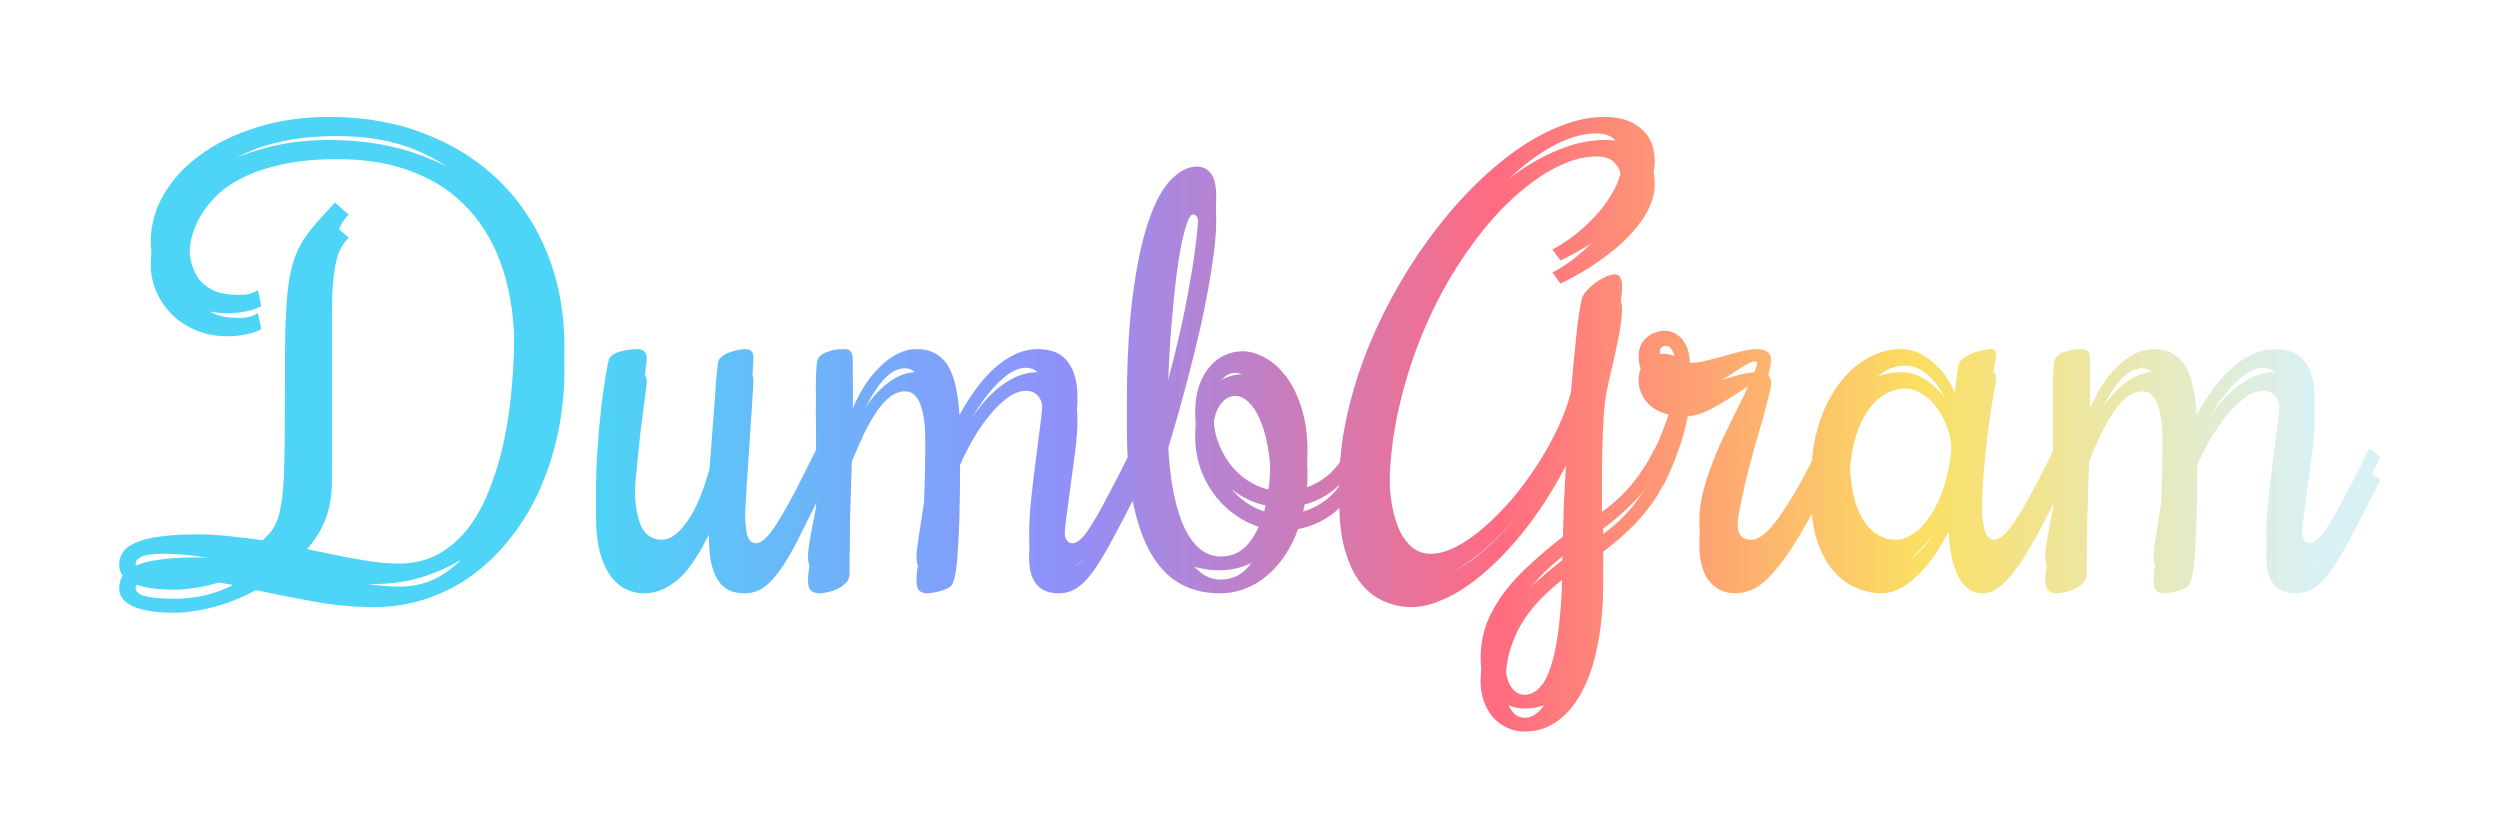 <svg width="434" height="143" viewBox="0 0 434 143" fill="none" xmlns="http://www.w3.org/2000/svg">
<g filter="url(#filter0_f_5_94)">
<path d="M57.156 20.297C63.344 20.297 68.938 21.297 73.938 23.297C78.969 25.266 83.266 28.016 86.828 31.547C90.391 35.078 93.141 39.281 95.078 44.156C97.016 49.031 97.984 54.359 97.984 60.141C97.984 63.859 97.625 67.453 96.906 70.922C96.188 74.391 95.156 77.656 93.812 80.719C92.469 83.781 90.812 86.578 88.844 89.109C86.906 91.641 84.703 93.828 82.234 95.672C79.797 97.484 77.109 98.891 74.172 99.891C71.266 100.891 68.156 101.391 64.844 101.391C61.469 101.391 58.062 101.078 54.625 100.453C51.188 99.828 47.781 99.156 44.406 98.438C43.25 99.094 42.062 99.656 40.844 100.125C39.625 100.625 38.406 101.031 37.188 101.344C35.969 101.688 34.766 101.938 33.578 102.094C32.422 102.281 31.328 102.375 30.297 102.375C27.172 102.375 24.797 102.016 23.172 101.297C21.516 100.578 20.688 99.5 20.688 98.062C20.688 97.219 20.922 96.469 21.391 95.812C21.828 95.156 22.578 94.609 23.641 94.172C24.703 93.703 26.094 93.359 27.812 93.141C29.5 92.891 31.609 92.766 34.141 92.766C36.109 92.766 38.047 92.875 39.953 93.094C41.859 93.281 43.75 93.516 45.625 93.797L46.891 92.484C47.547 91.703 48.047 90.719 48.391 89.531C48.734 88.312 48.984 86.75 49.141 84.844C49.297 82.938 49.391 80.609 49.422 77.859C49.453 75.078 49.469 71.719 49.469 67.781C49.469 63.969 49.484 60.719 49.516 58.031C49.578 55.312 49.703 52.984 49.891 51.047C50.078 49.109 50.359 47.469 50.734 46.125C51.109 44.75 51.609 43.5 52.234 42.375C52.891 41.219 53.703 40.094 54.672 39C55.641 37.875 56.797 36.594 58.141 35.156L60.531 37.266C59.844 37.922 59.297 38.734 58.891 39.703C58.516 40.641 58.234 41.766 58.047 43.078C57.859 44.359 57.734 45.828 57.672 47.484C57.641 49.109 57.625 50.953 57.625 53.016V79.406C57.625 81.438 57.406 83.219 56.969 84.75C56.531 86.25 55.938 87.594 55.188 88.781C54.469 89.969 53.641 91.031 52.703 91.969C51.766 92.906 50.797 93.781 49.797 94.594C51.641 94.969 53.438 95.344 55.188 95.719C56.938 96.094 58.625 96.438 60.25 96.75C61.906 97.062 63.484 97.328 64.984 97.547C66.516 97.734 67.969 97.828 69.344 97.828C71.906 97.828 74.188 97.266 76.188 96.141C78.188 95.016 79.922 93.484 81.391 91.547C82.859 89.578 84.094 87.281 85.094 84.656C86.125 82 86.953 79.156 87.578 76.125C88.203 73.094 88.641 69.922 88.891 66.609C89.172 63.297 89.312 60.016 89.312 56.766C89.312 51.609 88.656 46.984 87.344 42.891C86.031 38.797 84.078 35.328 81.484 32.484C78.922 29.609 75.719 27.422 71.875 25.922C68.062 24.391 63.641 23.625 58.609 23.625C54.984 23.625 51.828 23.922 49.141 24.516C46.453 25.078 44.141 25.844 42.203 26.812C40.297 27.75 38.734 28.828 37.516 30.047C36.297 31.266 35.328 32.531 34.609 33.844C33.922 35.125 33.438 36.406 33.156 37.688C32.906 38.969 32.781 40.141 32.781 41.203C32.781 42.453 32.875 43.688 33.062 44.906C33.281 46.094 33.688 47.156 34.281 48.094C34.906 49.031 35.781 49.781 36.906 50.344C38.031 50.906 39.531 51.188 41.406 51.188C42.031 51.188 42.547 51.156 42.953 51.094C43.359 51 43.703 50.891 43.984 50.766C44.297 50.641 44.562 50.5 44.781 50.344L45.344 53.109C44.875 53.453 44.078 53.75 42.953 54C41.859 54.25 40.672 54.375 39.391 54.375C37.516 54.375 35.766 54.047 34.141 53.391C32.547 52.734 31.156 51.844 29.969 50.719C28.781 49.562 27.859 48.234 27.203 46.734C26.516 45.234 26.172 43.641 26.172 41.953C26.172 39.047 26.938 36.297 28.469 33.703C30 31.078 32.141 28.781 34.891 26.812C37.641 24.812 40.906 23.234 44.688 22.078C48.5 20.891 52.656 20.297 57.156 20.297ZM28.375 96.141C27.875 96.141 27.344 96.156 26.781 96.188C26.219 96.219 25.703 96.297 25.234 96.422C24.734 96.547 24.328 96.734 24.016 96.984C23.703 97.234 23.547 97.594 23.547 98.062C23.547 98.688 24.062 99.156 25.094 99.469C26.125 99.781 27.859 99.938 30.297 99.938C32.172 99.938 33.953 99.734 35.641 99.328C37.359 98.922 38.969 98.328 40.469 97.547C38.406 97.172 36.359 96.844 34.328 96.562C32.297 96.281 30.312 96.141 28.375 96.141ZM123.062 88.828C122.906 89.078 122.672 89.516 122.359 90.141C122.078 90.734 121.703 91.406 121.234 92.156C120.797 92.906 120.266 93.688 119.641 94.5C119.047 95.312 118.359 96.047 117.578 96.703C116.797 97.359 115.922 97.906 114.953 98.344C114.016 98.781 112.969 99 111.812 99C110.906 99 109.969 98.812 109 98.438C108.031 98.062 107.125 97.375 106.281 96.375C105.469 95.375 104.797 94.016 104.266 92.297C103.734 90.547 103.469 88.297 103.469 85.547C103.469 82.922 103.562 80.297 103.75 77.672C103.938 75.016 104.156 72.594 104.406 70.406C104.688 68.219 104.953 66.391 105.203 64.922C105.453 63.453 105.641 62.562 105.766 62.25C105.891 61.969 106.141 61.719 106.516 61.5C106.891 61.281 107.312 61.109 107.781 60.984C108.281 60.859 108.781 60.766 109.281 60.703C109.812 60.641 110.266 60.609 110.641 60.609C111.141 60.609 111.531 60.734 111.812 60.984C112.125 61.234 112.281 61.656 112.281 62.25C112.281 62.531 112.219 63.094 112.094 63.938C112 64.75 111.875 65.75 111.719 66.938C111.562 68.125 111.391 69.438 111.203 70.875C111.047 72.312 110.891 73.781 110.734 75.281C110.578 76.75 110.438 78.219 110.312 79.688C110.219 81.125 110.172 82.438 110.172 83.625C110.172 87.031 110.531 89.562 111.25 91.219C112 92.875 113.219 93.703 114.906 93.703C116.344 93.703 117.797 92.656 119.266 90.562C120.766 88.469 122.062 85.422 123.156 81.422C123.312 79.734 123.453 77.938 123.578 76.031C123.734 74.094 123.875 72.266 124 70.547C124.125 68.797 124.234 67.234 124.328 65.859C124.453 64.484 124.562 63.5 124.656 62.906C124.75 62.469 125 62.109 125.406 61.828C125.812 61.516 126.266 61.281 126.766 61.125C127.297 60.938 127.797 60.812 128.266 60.75C128.766 60.656 129.141 60.609 129.391 60.609C129.922 60.609 130.281 60.734 130.469 60.984C130.688 61.203 130.797 61.562 130.797 62.062C130.797 62.5 130.75 63.344 130.656 64.594C130.594 65.812 130.5 67.25 130.375 68.906C130.281 70.531 130.172 72.281 130.047 74.156C129.922 76.031 129.797 77.844 129.672 79.594C129.578 81.312 129.484 82.875 129.391 84.281C129.328 85.688 129.297 86.75 129.297 87.469C129.297 89.594 129.406 91.266 129.625 92.484C129.875 93.703 130.406 94.312 131.219 94.312C131.812 94.312 132.453 93.938 133.141 93.188C133.859 92.406 134.625 91.328 135.438 89.953C136.281 88.578 137.188 86.953 138.156 85.078C139.125 83.172 140.172 81.094 141.297 78.844L141.766 77.859L143.688 79.312L143.219 80.297C141.719 83.266 140.391 85.922 139.234 88.266C138.109 90.578 137.031 92.531 136 94.125C134.969 95.719 133.922 96.938 132.859 97.781C131.797 98.594 130.609 99 129.297 99C128.078 99 127.062 98.766 126.25 98.297C125.469 97.828 124.844 97.156 124.375 96.281C123.906 95.406 123.562 94.344 123.344 93.094C123.156 91.844 123.062 90.422 123.062 88.828ZM157.094 63.938C156.188 63.938 155.312 64.266 154.469 64.922C153.656 65.547 152.875 66.422 152.125 67.547C151.375 68.641 150.641 69.938 149.922 71.438C149.234 72.906 148.547 74.484 147.859 76.172V76.734C147.766 79.484 147.672 82.406 147.578 85.5C147.516 88.594 147.484 91.969 147.484 95.625C147.484 96.25 147.266 96.781 146.828 97.219C146.422 97.625 145.938 97.969 145.375 98.25C144.812 98.5 144.234 98.688 143.641 98.812C143.047 98.938 142.562 99 142.188 99C141.719 99 141.281 98.859 140.875 98.578C140.469 98.297 140.266 97.672 140.266 96.703C140.266 96.234 140.312 95.656 140.406 94.969C140.5 94.25 140.625 93.484 140.781 92.672C140.906 91.859 141.062 91.031 141.25 90.188C141.406 89.312 141.562 88.5 141.719 87.75C141.719 85.094 141.719 82.703 141.719 80.578C141.688 78.453 141.672 76.562 141.672 74.906C141.672 73.25 141.672 71.797 141.672 70.547C141.641 69.297 141.625 68.219 141.625 67.312C141.625 65.812 141.656 64.719 141.719 64.031C141.75 63.312 141.812 62.812 141.906 62.531C142.062 62.094 142.344 61.75 142.75 61.5C143.188 61.25 143.641 61.062 144.109 60.938C144.578 60.781 145.047 60.688 145.516 60.656C145.984 60.625 146.344 60.609 146.594 60.609C147.188 60.609 147.578 60.781 147.766 61.125C147.953 61.469 148.047 62 148.047 62.719C148.047 64.344 148.047 65.812 148.047 67.125C148.047 68.438 148.016 69.75 147.953 71.062C148.547 69.656 149.234 68.328 150.016 67.078C150.828 65.797 151.719 64.688 152.688 63.75C153.656 62.781 154.672 62.016 155.734 61.453C156.828 60.891 157.953 60.609 159.109 60.609C160.516 60.609 161.672 60.906 162.578 61.5C163.516 62.062 164.25 62.859 164.781 63.891C165.344 64.922 165.75 66.141 166 67.547C166.281 68.922 166.469 70.422 166.562 72.047C167.438 70.453 168.375 68.969 169.375 67.594C170.406 66.188 171.484 64.969 172.609 63.938C173.766 62.906 174.969 62.094 176.219 61.5C177.5 60.906 178.828 60.609 180.203 60.609C182.578 60.609 184.312 61.359 185.406 62.859C186.5 64.328 187.047 66.328 187.047 68.859C187.047 70.453 186.922 72.234 186.672 74.203C186.422 76.172 186.156 78.172 185.875 80.203C185.594 82.203 185.328 84.172 185.078 86.109C184.828 88.047 184.703 89.812 184.703 91.406C184.703 93.344 185.188 94.312 186.156 94.312C186.656 94.312 187.203 94.016 187.797 93.422C188.391 92.797 189.062 91.859 189.812 90.609C190.594 89.328 191.484 87.719 192.484 85.781C193.516 83.844 194.703 81.531 196.047 78.844L196.516 77.859L198.438 79.312L197.969 80.297C196.125 83.984 194.547 87.031 193.234 89.438C191.953 91.844 190.797 93.766 189.766 95.203C188.734 96.609 187.75 97.594 186.812 98.156C185.906 98.719 184.891 99 183.766 99C183.109 99 182.469 98.906 181.844 98.719C181.219 98.531 180.672 98.203 180.203 97.734C179.734 97.266 179.359 96.641 179.078 95.859C178.797 95.047 178.656 94.016 178.656 92.766C178.656 90.891 178.781 88.781 179.031 86.438C179.281 84.094 179.562 81.75 179.875 79.406C180.188 77.062 180.469 74.859 180.719 72.797C180.969 70.703 181.094 69 181.094 67.688C181.094 66.531 180.844 65.609 180.344 64.922C179.844 64.203 179.094 63.844 178.094 63.844C177.094 63.844 176.047 64.234 174.953 65.016C173.891 65.797 172.844 66.812 171.812 68.062C170.812 69.281 169.859 70.656 168.953 72.188C168.078 73.719 167.312 75.234 166.656 76.734C166.656 80.016 166.625 82.891 166.562 85.359C166.5 87.797 166.406 89.859 166.281 91.547C166.188 93.234 166.047 94.578 165.859 95.578C165.672 96.547 165.469 97.203 165.25 97.547C165.094 97.766 164.828 97.969 164.453 98.156C164.078 98.344 163.656 98.5 163.188 98.625C162.75 98.75 162.312 98.844 161.875 98.906C161.469 98.969 161.156 99 160.938 99C160.438 99 160 98.859 159.625 98.578C159.281 98.266 159.109 97.672 159.109 96.797C159.109 96.391 159.141 95.844 159.203 95.156C159.297 94.469 159.406 93.703 159.531 92.859C159.656 92.016 159.797 91.109 159.953 90.141C160.109 89.172 160.266 88.188 160.422 87.188C160.453 86.25 160.484 85.203 160.516 84.047C160.547 82.891 160.578 81.75 160.609 80.625C160.641 79.469 160.656 78.375 160.656 77.344C160.688 76.281 160.703 75.375 160.703 74.625C160.703 73.031 160.656 71.578 160.562 70.266C160.469 68.953 160.281 67.828 160 66.891C159.75 65.953 159.391 65.234 158.922 64.734C158.453 64.203 157.844 63.938 157.094 63.938ZM202.703 74.062C202.734 77.656 202.969 80.859 203.406 83.672C203.844 86.453 204.453 88.812 205.234 90.75C206.016 92.656 206.969 94.109 208.094 95.109C209.219 96.109 210.5 96.609 211.938 96.609C213.906 96.609 215.531 95.828 216.812 94.266C218.125 92.672 219.094 90.5 219.719 87.75C218.094 87.406 216.547 86.766 215.078 85.828C213.609 84.891 212.312 83.734 211.188 82.359C210.062 80.953 209.156 79.344 208.469 77.531C207.812 75.719 207.484 73.75 207.484 71.625C207.484 69.875 207.703 68.344 208.141 67.031C208.609 65.688 209.219 64.578 209.969 63.703C210.719 62.797 211.578 62.125 212.547 61.688C213.547 61.219 214.594 60.984 215.688 60.984C216.969 60.984 218.281 61.359 219.625 62.109C220.969 62.828 222.188 63.922 223.281 65.391C224.375 66.828 225.266 68.641 225.953 70.828C226.641 73.016 226.984 75.562 226.984 78.469C226.984 79.562 226.922 80.641 226.797 81.703C226.672 82.766 226.484 83.797 226.234 84.797C227.734 84.359 229.094 83.656 230.312 82.688C231.562 81.719 232.594 80.438 233.406 78.844L233.922 77.859L235.844 79.312L235.328 80.297C234.266 82.422 232.844 84.125 231.062 85.406C229.312 86.656 227.406 87.469 225.344 87.844C224.781 89.438 224.047 90.922 223.141 92.297C222.266 93.641 221.25 94.812 220.094 95.812C218.969 96.812 217.688 97.594 216.25 98.156C214.844 98.719 213.312 99 211.656 99C209.312 99 207.156 98.5 205.188 97.5C203.25 96.5 201.562 94.875 200.125 92.625C198.719 90.375 197.609 87.422 196.797 83.766C196.016 80.078 195.625 75.562 195.625 70.219C195.625 62.781 195.969 56.453 196.656 51.234C197.344 45.984 198.25 41.719 199.375 38.438C200.5 35.125 201.797 32.719 203.266 31.219C204.734 29.688 206.25 28.922 207.812 28.922C208.781 28.922 209.578 29.312 210.203 30.094C210.828 30.844 211.141 32.219 211.141 34.219C211.141 35.781 211.016 37.562 210.766 39.562C210.516 41.562 210.188 43.703 209.781 45.984C209.375 48.266 208.891 50.641 208.328 53.109C207.766 55.547 207.172 57.984 206.547 60.422C205.922 62.828 205.281 65.203 204.625 67.547C203.969 69.859 203.328 72.031 202.703 74.062ZM210.578 71.25C210.578 73.094 210.828 74.797 211.328 76.359C211.859 77.891 212.562 79.25 213.438 80.438C214.312 81.594 215.328 82.562 216.484 83.344C217.641 84.125 218.875 84.672 220.188 84.984C220.344 84.109 220.438 83.203 220.469 82.266C220.531 81.297 220.562 80.312 220.562 79.312C220.562 77.094 220.391 75.094 220.047 73.312C219.703 71.5 219.25 69.969 218.688 68.719C218.125 67.438 217.469 66.453 216.719 65.766C215.969 65.078 215.203 64.734 214.422 64.734C213.359 64.734 212.453 65.312 211.703 66.469C210.953 67.594 210.578 69.188 210.578 71.25ZM208.094 35.344C208.094 34.688 208.016 34.172 207.859 33.797C207.703 33.422 207.453 33.234 207.109 33.234C206.766 33.234 206.422 33.719 206.078 34.688C205.734 35.656 205.391 36.969 205.047 38.625C204.734 40.281 204.438 42.203 204.156 44.391C203.906 46.578 203.672 48.906 203.453 51.375C203.234 53.812 203.062 56.312 202.938 58.875C202.812 61.438 202.734 63.906 202.703 66.281C203.453 63.531 204.156 60.719 204.812 57.844C205.469 54.938 206.031 52.125 206.5 49.406C207 46.688 207.391 44.125 207.672 41.719C207.953 39.281 208.094 37.156 208.094 35.344ZM288.672 80.297C288.016 81.578 287.25 82.797 286.375 83.953C285.531 85.078 284.641 86.125 283.703 87.094C282.766 88.031 281.828 88.906 280.891 89.719C279.953 90.5 279.094 91.188 278.312 91.781V97.172C278.312 101.266 277.984 104.906 277.328 108.094C276.703 111.281 275.781 113.984 274.562 116.203C273.375 118.422 271.938 120.109 270.25 121.266C268.594 122.422 266.734 123 264.672 123C263.547 123 262.516 122.766 261.578 122.297C260.641 121.859 259.828 121.25 259.141 120.469C258.484 119.688 257.969 118.766 257.594 117.703C257.219 116.672 257.031 115.562 257.031 114.375C257.031 112.094 257.406 109.984 258.156 108.047C258.938 106.141 259.984 104.328 261.297 102.609C262.609 100.922 264.125 99.312 265.844 97.781C267.562 96.219 269.391 94.672 271.328 93.141C271.359 91.422 271.406 89.719 271.469 88.031C271.562 86.344 271.641 84.75 271.703 83.25C271.797 81.75 271.875 80.391 271.938 79.172C272.031 77.953 272.109 76.953 272.172 76.172C271.109 78.328 269.906 80.453 268.562 82.547C267.25 84.609 265.844 86.578 264.344 88.453C262.844 90.328 261.266 92.062 259.609 93.656C257.984 95.219 256.344 96.578 254.688 97.734C253.031 98.891 251.375 99.781 249.719 100.406C248.094 101.062 246.531 101.391 245.031 101.391C243.344 101.391 241.734 101.047 240.203 100.359C238.703 99.703 237.375 98.656 236.219 97.219C235.094 95.781 234.203 93.938 233.547 91.688C232.859 89.438 232.516 86.75 232.516 83.625C232.516 80.125 232.906 76.531 233.688 72.844C234.469 69.156 235.547 65.5 236.922 61.875C238.297 58.25 239.938 54.703 241.844 51.234C243.75 47.766 245.828 44.5 248.078 41.438C250.328 38.344 252.719 35.516 255.25 32.953C257.781 30.359 260.359 28.125 262.984 26.25C265.609 24.375 268.234 22.922 270.859 21.891C273.516 20.828 276.094 20.297 278.594 20.297C281.219 20.297 283.312 20.969 284.875 22.312C286.469 23.625 287.266 25.5 287.266 27.938C287.266 29.25 286.984 30.531 286.422 31.781C285.891 33 285.156 34.188 284.219 35.344C283.312 36.469 282.281 37.547 281.125 38.578C279.969 39.578 278.781 40.5 277.562 41.344C276.375 42.188 275.188 42.938 274 43.594C272.844 44.25 271.812 44.797 270.906 45.234L269.5 43.312C270.688 42.719 271.984 41.875 273.391 40.781C274.797 39.688 276.109 38.453 277.328 37.078C278.547 35.703 279.562 34.219 280.375 32.625C281.188 31.031 281.594 29.438 281.594 27.844C281.594 26.5 281.234 25.391 280.516 24.516C279.828 23.609 278.719 23.156 277.188 23.156C274.812 23.156 272.266 23.891 269.547 25.359C266.859 26.828 264.172 28.875 261.484 31.5C258.828 34.125 256.281 37.266 253.844 40.922C251.406 44.547 249.25 48.531 247.375 52.875C245.5 57.219 244 61.828 242.875 66.703C241.75 71.578 241.188 76.578 241.188 81.703C241.188 83.953 241.344 85.969 241.656 87.75C242 89.531 242.469 91.047 243.062 92.297C243.688 93.516 244.438 94.469 245.312 95.156C246.219 95.812 247.234 96.141 248.359 96.141C249.734 96.141 251.234 95.719 252.859 94.875C254.484 94.031 256.109 92.891 257.734 91.453C259.391 90.016 261.016 88.359 262.609 86.484C264.203 84.578 265.672 82.578 267.016 80.484C268.359 78.391 269.531 76.266 270.531 74.109C271.531 71.953 272.266 69.906 272.734 67.969C272.922 65.688 273.109 63.609 273.297 61.734C273.484 59.828 273.656 58.156 273.812 56.719C274 55.281 274.172 54.125 274.328 53.25C274.484 52.344 274.625 51.75 274.75 51.469C275 51 275.359 50.531 275.828 50.062C276.297 49.594 276.797 49.188 277.328 48.844C277.891 48.469 278.438 48.172 278.969 47.953C279.5 47.734 279.953 47.625 280.328 47.625C280.828 47.625 281.156 47.828 281.312 48.234C281.5 48.641 281.594 49.078 281.594 49.547C281.594 50.922 281.359 52.75 280.891 55.031C280.422 57.312 279.828 59.969 279.109 63C278.797 64.312 278.562 66.047 278.406 68.203C278.281 70.328 278.188 72.609 278.125 75.047C278.094 77.453 278.078 79.891 278.078 82.359C278.078 84.797 278.062 86.984 278.031 88.922C280.344 87.234 282.188 85.5 283.562 83.719C284.969 81.906 286.031 80.281 286.75 78.844L287.266 77.859L289.188 79.312L288.672 80.297ZM271.234 96.609C269.766 97.766 268.422 98.984 267.203 100.266C265.984 101.547 264.938 102.922 264.062 104.391C263.219 105.859 262.547 107.453 262.047 109.172C261.578 110.922 261.344 112.812 261.344 114.844C261.344 116.781 261.656 118.219 262.281 119.156C262.906 120.125 263.703 120.609 264.672 120.609C265.641 120.609 266.516 120.188 267.297 119.344C268.109 118.531 268.797 117.172 269.359 115.266C269.953 113.391 270.406 110.922 270.719 107.859C271.062 104.797 271.234 101.047 271.234 96.609ZM286.844 78.844L287.312 77.859C287.781 76.922 288.203 75.953 288.578 74.953C288.984 73.953 289.328 73.016 289.609 72.141C289.891 71.234 290.109 70.438 290.266 69.75C290.422 69.031 290.531 68.484 290.594 68.109C289.781 68.016 289 67.812 288.25 67.5C287.5 67.188 286.844 66.766 286.281 66.234C285.719 65.703 285.281 65.078 284.969 64.359C284.625 63.641 284.453 62.828 284.453 61.922C284.453 61.203 284.578 60.562 284.828 60C285.078 59.438 285.422 58.969 285.859 58.594C286.266 58.219 286.734 57.938 287.266 57.75C287.766 57.531 288.297 57.422 288.859 57.422C289.609 57.422 290.266 57.578 290.828 57.891C291.391 58.203 291.859 58.625 292.234 59.156C292.609 59.656 292.891 60.25 293.078 60.938C293.266 61.594 293.359 62.281 293.359 63C294.234 63 295.172 62.875 296.172 62.625C297.203 62.375 298.234 62.109 299.266 61.828C300.297 61.516 301.312 61.234 302.312 60.984C303.312 60.734 304.234 60.609 305.078 60.609C305.797 60.609 306.375 60.766 306.812 61.078C307.25 61.359 307.469 61.844 307.469 62.531C307.469 63.031 307.312 63.859 307 65.016C306.719 66.172 306.359 67.516 305.922 69.047C305.484 70.578 305 72.25 304.469 74.062C303.969 75.844 303.5 77.656 303.062 79.5C302.625 81.312 302.25 83.078 301.938 84.797C301.656 86.516 301.516 88.047 301.516 89.391C301.516 91.078 301.703 92.219 302.078 92.812C302.453 93.406 303.125 93.703 304.094 93.703C304.5 93.703 305 93.531 305.594 93.188C306.219 92.812 306.969 92.109 307.844 91.078C308.719 90.016 309.75 88.516 310.938 86.578C312.156 84.609 313.562 82.031 315.156 78.844L315.625 77.859L317.547 79.312L317.078 80.297C315.203 84.047 313.531 87.125 312.062 89.531C310.594 91.938 309.234 93.844 307.984 95.25C306.766 96.656 305.609 97.641 304.516 98.203C303.422 98.734 302.328 99 301.234 99C299.391 99 297.891 98.297 296.734 96.891C295.578 95.484 295 93.312 295 90.375C295 88.781 295.219 87.125 295.656 85.406C296.094 83.688 296.641 81.984 297.297 80.297C297.953 78.578 298.688 76.891 299.5 75.234C300.312 73.578 301.078 72.016 301.797 70.547C302.547 69.047 303.219 67.656 303.812 66.375C304.406 65.094 304.828 63.969 305.078 63L304.797 62.719C304.297 62.719 303.625 62.984 302.781 63.516C301.938 64.047 300.984 64.656 299.922 65.344C298.891 66 297.781 66.625 296.594 67.219C295.406 67.812 294.203 68.172 292.984 68.297C292.922 68.734 292.781 69.375 292.562 70.219C292.375 71.062 292.109 72 291.766 73.031C291.422 74.062 291.031 75.125 290.594 76.219C290.156 77.312 289.703 78.344 289.234 79.312L288.766 80.297L286.844 78.844ZM289.141 60.047C288.859 60.047 288.625 60.141 288.438 60.328C288.25 60.516 288.156 60.734 288.156 60.984C288.156 61.359 288.25 61.688 288.438 61.969C288.625 62.219 288.859 62.438 289.141 62.625C289.422 62.781 289.703 62.906 289.984 63C290.297 63.062 290.562 63.094 290.781 63.094C290.781 62.219 290.641 61.5 290.359 60.938C290.078 60.344 289.672 60.047 289.141 60.047ZM344.031 87.375C344.031 89.156 344.188 90.656 344.5 91.875C344.812 93.094 345.359 93.703 346.141 93.703C346.609 93.703 347.109 93.484 347.641 93.047C348.203 92.578 348.844 91.828 349.562 90.797C350.281 89.766 351.094 88.438 352 86.812C352.938 85.156 354 83.141 355.188 80.766L356.594 77.859L358.516 79.312L357.109 82.219C355.797 84.844 354.562 87.203 353.406 89.297C352.281 91.359 351.203 93.109 350.172 94.547C349.141 95.984 348.125 97.094 347.125 97.875C346.156 98.625 345.188 99 344.219 99C343.188 99 342.312 98.719 341.594 98.156C340.906 97.594 340.328 96.828 339.859 95.859C339.391 94.859 339.031 93.719 338.781 92.438C338.531 91.125 338.359 89.734 338.266 88.266C337.516 89.766 336.688 91.172 335.781 92.484C334.875 93.766 333.922 94.891 332.922 95.859C331.953 96.828 330.938 97.594 329.875 98.156C328.812 98.719 327.75 99 326.688 99C325.125 99 323.609 98.672 322.141 98.016C320.672 97.359 319.359 96.359 318.203 95.016C317.078 93.672 316.172 91.984 315.484 89.953C314.797 87.891 314.453 85.469 314.453 82.688C314.453 79.438 314.875 76.469 315.719 73.781C316.562 71.062 317.703 68.734 319.141 66.797C320.578 64.828 322.234 63.312 324.109 62.25C325.984 61.156 327.953 60.609 330.016 60.609C331.266 60.609 332.422 60.891 333.484 61.453C334.547 62.016 335.469 62.703 336.25 63.516C337.062 64.297 337.734 65.141 338.266 66.047C338.797 66.922 339.156 67.672 339.344 68.297L339.906 63.75C339.969 63.156 340.25 62.656 340.75 62.25C341.281 61.844 341.859 61.531 342.484 61.312C343.109 61.062 343.719 60.891 344.312 60.797C344.906 60.672 345.328 60.609 345.578 60.609C345.953 60.609 346.203 60.672 346.328 60.797C346.453 60.922 346.516 61.172 346.516 61.547C346.516 62.016 346.375 62.969 346.094 64.406C345.844 65.812 345.562 67.625 345.25 69.844C344.969 72.031 344.688 74.609 344.406 77.578C344.156 80.547 344.031 83.812 344.031 87.375ZM338.875 75C338.875 73.562 338.656 72.156 338.219 70.781C337.781 69.375 337.188 68.141 336.438 67.078C335.688 65.984 334.812 65.109 333.812 64.453C332.844 63.797 331.812 63.469 330.719 63.469C329.375 63.469 328.109 63.859 326.922 64.641C325.766 65.391 324.75 66.469 323.875 67.875C323.031 69.25 322.359 70.922 321.859 72.891C321.359 74.828 321.109 76.969 321.109 79.312C321.109 84 321.844 87.578 323.312 90.047C324.781 92.484 326.734 93.703 329.172 93.703C330.234 93.703 331.328 93.281 332.453 92.438C333.609 91.562 334.656 90.328 335.594 88.734C336.562 87.109 337.344 85.141 337.938 82.828C338.562 80.516 338.875 77.906 338.875 75ZM371.875 63.938C370.969 63.938 370.094 64.266 369.25 64.922C368.438 65.547 367.656 66.422 366.906 67.547C366.156 68.641 365.422 69.938 364.703 71.438C364.016 72.906 363.328 74.484 362.641 76.172V76.734C362.547 79.484 362.453 82.406 362.359 85.5C362.297 88.594 362.266 91.969 362.266 95.625C362.266 96.25 362.047 96.781 361.609 97.219C361.203 97.625 360.719 97.969 360.156 98.25C359.594 98.5 359.016 98.688 358.422 98.812C357.828 98.938 357.344 99 356.969 99C356.5 99 356.062 98.859 355.656 98.578C355.25 98.297 355.047 97.672 355.047 96.703C355.047 96.234 355.094 95.656 355.188 94.969C355.281 94.25 355.406 93.484 355.562 92.672C355.688 91.859 355.844 91.031 356.031 90.188C356.188 89.312 356.344 88.5 356.5 87.75C356.5 85.094 356.5 82.703 356.5 80.578C356.469 78.453 356.453 76.562 356.453 74.906C356.453 73.25 356.453 71.797 356.453 70.547C356.422 69.297 356.406 68.219 356.406 67.312C356.406 65.812 356.438 64.719 356.5 64.031C356.531 63.312 356.594 62.812 356.688 62.531C356.844 62.094 357.125 61.75 357.531 61.5C357.969 61.25 358.422 61.062 358.891 60.938C359.359 60.781 359.828 60.688 360.297 60.656C360.766 60.625 361.125 60.609 361.375 60.609C361.969 60.609 362.359 60.781 362.547 61.125C362.734 61.469 362.828 62 362.828 62.719C362.828 64.344 362.828 65.812 362.828 67.125C362.828 68.438 362.797 69.75 362.734 71.062C363.328 69.656 364.016 68.328 364.797 67.078C365.609 65.797 366.5 64.688 367.469 63.75C368.438 62.781 369.453 62.016 370.516 61.453C371.609 60.891 372.734 60.609 373.891 60.609C375.297 60.609 376.453 60.906 377.359 61.5C378.297 62.062 379.031 62.859 379.562 63.891C380.125 64.922 380.531 66.141 380.781 67.547C381.062 68.922 381.25 70.422 381.344 72.047C382.219 70.453 383.156 68.969 384.156 67.594C385.188 66.188 386.266 64.969 387.391 63.938C388.547 62.906 389.75 62.094 391 61.5C392.281 60.906 393.609 60.609 394.984 60.609C397.359 60.609 399.094 61.359 400.188 62.859C401.281 64.328 401.828 66.328 401.828 68.859C401.828 70.453 401.703 72.234 401.453 74.203C401.203 76.172 400.938 78.172 400.656 80.203C400.375 82.203 400.109 84.172 399.859 86.109C399.609 88.047 399.484 89.812 399.484 91.406C399.484 93.344 399.969 94.312 400.938 94.312C401.438 94.312 401.984 94.016 402.578 93.422C403.172 92.797 403.844 91.859 404.594 90.609C405.375 89.328 406.266 87.719 407.266 85.781C408.297 83.844 409.484 81.531 410.828 78.844L411.297 77.859L413.219 79.312L412.75 80.297C410.906 83.984 409.328 87.031 408.016 89.438C406.734 91.844 405.578 93.766 404.547 95.203C403.516 96.609 402.531 97.594 401.594 98.156C400.688 98.719 399.672 99 398.547 99C397.891 99 397.25 98.906 396.625 98.719C396 98.531 395.453 98.203 394.984 97.734C394.516 97.266 394.141 96.641 393.859 95.859C393.578 95.047 393.438 94.016 393.438 92.766C393.438 90.891 393.562 88.781 393.812 86.438C394.062 84.094 394.344 81.75 394.656 79.406C394.969 77.062 395.25 74.859 395.5 72.797C395.75 70.703 395.875 69 395.875 67.688C395.875 66.531 395.625 65.609 395.125 64.922C394.625 64.203 393.875 63.844 392.875 63.844C391.875 63.844 390.828 64.234 389.734 65.016C388.672 65.797 387.625 66.812 386.594 68.062C385.594 69.281 384.641 70.656 383.734 72.188C382.859 73.719 382.094 75.234 381.438 76.734C381.438 80.016 381.406 82.891 381.344 85.359C381.281 87.797 381.188 89.859 381.062 91.547C380.969 93.234 380.828 94.578 380.641 95.578C380.453 96.547 380.25 97.203 380.031 97.547C379.875 97.766 379.609 97.969 379.234 98.156C378.859 98.344 378.438 98.5 377.969 98.625C377.531 98.75 377.094 98.844 376.656 98.906C376.25 98.969 375.938 99 375.719 99C375.219 99 374.781 98.859 374.406 98.578C374.062 98.266 373.891 97.672 373.891 96.797C373.891 96.391 373.922 95.844 373.984 95.156C374.078 94.469 374.188 93.703 374.312 92.859C374.438 92.016 374.578 91.109 374.734 90.141C374.891 89.172 375.047 88.188 375.203 87.188C375.234 86.25 375.266 85.203 375.297 84.047C375.328 82.891 375.359 81.75 375.391 80.625C375.422 79.469 375.438 78.375 375.438 77.344C375.469 76.281 375.484 75.375 375.484 74.625C375.484 73.031 375.438 71.578 375.344 70.266C375.25 68.953 375.062 67.828 374.781 66.891C374.531 65.953 374.172 65.234 373.703 64.734C373.234 64.203 372.625 63.938 371.875 63.938Z" fill="url(#paint0_linear_5_94)"/>
</g>
<g filter="url(#filter1_d_5_94)">
<path d="M57.156 20.297C63.344 20.297 68.938 21.297 73.938 23.297C78.969 25.266 83.266 28.016 86.828 31.547C90.391 35.078 93.141 39.281 95.078 44.156C97.016 49.031 97.984 54.359 97.984 60.141C97.984 63.859 97.625 67.453 96.906 70.922C96.188 74.391 95.156 77.656 93.812 80.719C92.469 83.781 90.812 86.578 88.844 89.109C86.906 91.641 84.703 93.828 82.234 95.672C79.797 97.484 77.109 98.891 74.172 99.891C71.266 100.891 68.156 101.391 64.844 101.391C61.469 101.391 58.062 101.078 54.625 100.453C51.188 99.828 47.781 99.156 44.406 98.438C43.25 99.094 42.062 99.656 40.844 100.125C39.625 100.625 38.406 101.031 37.188 101.344C35.969 101.688 34.766 101.938 33.578 102.094C32.422 102.281 31.328 102.375 30.297 102.375C27.172 102.375 24.797 102.016 23.172 101.297C21.516 100.578 20.688 99.5 20.688 98.062C20.688 97.219 20.922 96.469 21.391 95.812C21.828 95.156 22.578 94.609 23.641 94.172C24.703 93.703 26.094 93.359 27.812 93.141C29.5 92.891 31.609 92.766 34.141 92.766C36.109 92.766 38.047 92.875 39.953 93.094C41.859 93.281 43.75 93.516 45.625 93.797L46.891 92.484C47.547 91.703 48.047 90.719 48.391 89.531C48.734 88.312 48.984 86.75 49.141 84.844C49.297 82.938 49.391 80.609 49.422 77.859C49.453 75.078 49.469 71.719 49.469 67.781C49.469 63.969 49.484 60.719 49.516 58.031C49.578 55.312 49.703 52.984 49.891 51.047C50.078 49.109 50.359 47.469 50.734 46.125C51.109 44.75 51.609 43.5 52.234 42.375C52.891 41.219 53.703 40.094 54.672 39C55.641 37.875 56.797 36.594 58.141 35.156L60.531 37.266C59.844 37.922 59.297 38.734 58.891 39.703C58.516 40.641 58.234 41.766 58.047 43.078C57.859 44.359 57.734 45.828 57.672 47.484C57.641 49.109 57.625 50.953 57.625 53.016V79.406C57.625 81.438 57.406 83.219 56.969 84.75C56.531 86.25 55.938 87.594 55.188 88.781C54.469 89.969 53.641 91.031 52.703 91.969C51.766 92.906 50.797 93.781 49.797 94.594C51.641 94.969 53.438 95.344 55.188 95.719C56.938 96.094 58.625 96.438 60.25 96.75C61.906 97.062 63.484 97.328 64.984 97.547C66.516 97.734 67.969 97.828 69.344 97.828C71.906 97.828 74.188 97.266 76.188 96.141C78.188 95.016 79.922 93.484 81.391 91.547C82.859 89.578 84.094 87.281 85.094 84.656C86.125 82 86.953 79.156 87.578 76.125C88.203 73.094 88.641 69.922 88.891 66.609C89.172 63.297 89.312 60.016 89.312 56.766C89.312 51.609 88.656 46.984 87.344 42.891C86.031 38.797 84.078 35.328 81.484 32.484C78.922 29.609 75.719 27.422 71.875 25.922C68.062 24.391 63.641 23.625 58.609 23.625C54.984 23.625 51.828 23.922 49.141 24.516C46.453 25.078 44.141 25.844 42.203 26.812C40.297 27.75 38.734 28.828 37.516 30.047C36.297 31.266 35.328 32.531 34.609 33.844C33.922 35.125 33.438 36.406 33.156 37.688C32.906 38.969 32.781 40.141 32.781 41.203C32.781 42.453 32.875 43.688 33.062 44.906C33.281 46.094 33.688 47.156 34.281 48.094C34.906 49.031 35.781 49.781 36.906 50.344C38.031 50.906 39.531 51.188 41.406 51.188C42.031 51.188 42.547 51.156 42.953 51.094C43.359 51 43.703 50.891 43.984 50.766C44.297 50.641 44.562 50.5 44.781 50.344L45.344 53.109C44.875 53.453 44.078 53.75 42.953 54C41.859 54.25 40.672 54.375 39.391 54.375C37.516 54.375 35.766 54.047 34.141 53.391C32.547 52.734 31.156 51.844 29.969 50.719C28.781 49.562 27.859 48.234 27.203 46.734C26.516 45.234 26.172 43.641 26.172 41.953C26.172 39.047 26.938 36.297 28.469 33.703C30 31.078 32.141 28.781 34.891 26.812C37.641 24.812 40.906 23.234 44.688 22.078C48.5 20.891 52.656 20.297 57.156 20.297ZM28.375 96.141C27.875 96.141 27.344 96.156 26.781 96.188C26.219 96.219 25.703 96.297 25.234 96.422C24.734 96.547 24.328 96.734 24.016 96.984C23.703 97.234 23.547 97.594 23.547 98.062C23.547 98.688 24.062 99.156 25.094 99.469C26.125 99.781 27.859 99.938 30.297 99.938C32.172 99.938 33.953 99.734 35.641 99.328C37.359 98.922 38.969 98.328 40.469 97.547C38.406 97.172 36.359 96.844 34.328 96.562C32.297 96.281 30.312 96.141 28.375 96.141ZM123.062 88.828C122.906 89.078 122.672 89.516 122.359 90.141C122.078 90.734 121.703 91.406 121.234 92.156C120.797 92.906 120.266 93.688 119.641 94.5C119.047 95.312 118.359 96.047 117.578 96.703C116.797 97.359 115.922 97.906 114.953 98.344C114.016 98.781 112.969 99 111.812 99C110.906 99 109.969 98.812 109 98.438C108.031 98.062 107.125 97.375 106.281 96.375C105.469 95.375 104.797 94.016 104.266 92.297C103.734 90.547 103.469 88.297 103.469 85.547C103.469 82.922 103.562 80.297 103.75 77.672C103.938 75.016 104.156 72.594 104.406 70.406C104.688 68.219 104.953 66.391 105.203 64.922C105.453 63.453 105.641 62.562 105.766 62.25C105.891 61.969 106.141 61.719 106.516 61.5C106.891 61.281 107.312 61.109 107.781 60.984C108.281 60.859 108.781 60.766 109.281 60.703C109.812 60.641 110.266 60.609 110.641 60.609C111.141 60.609 111.531 60.734 111.812 60.984C112.125 61.234 112.281 61.656 112.281 62.25C112.281 62.531 112.219 63.094 112.094 63.938C112 64.75 111.875 65.75 111.719 66.938C111.562 68.125 111.391 69.438 111.203 70.875C111.047 72.312 110.891 73.781 110.734 75.281C110.578 76.75 110.438 78.219 110.312 79.688C110.219 81.125 110.172 82.438 110.172 83.625C110.172 87.031 110.531 89.562 111.25 91.219C112 92.875 113.219 93.703 114.906 93.703C116.344 93.703 117.797 92.656 119.266 90.562C120.766 88.469 122.062 85.422 123.156 81.422C123.312 79.734 123.453 77.938 123.578 76.031C123.734 74.094 123.875 72.266 124 70.547C124.125 68.797 124.234 67.234 124.328 65.859C124.453 64.484 124.562 63.5 124.656 62.906C124.75 62.469 125 62.109 125.406 61.828C125.812 61.516 126.266 61.281 126.766 61.125C127.297 60.938 127.797 60.812 128.266 60.75C128.766 60.656 129.141 60.609 129.391 60.609C129.922 60.609 130.281 60.734 130.469 60.984C130.688 61.203 130.797 61.562 130.797 62.062C130.797 62.5 130.75 63.344 130.656 64.594C130.594 65.812 130.5 67.25 130.375 68.906C130.281 70.531 130.172 72.281 130.047 74.156C129.922 76.031 129.797 77.844 129.672 79.594C129.578 81.312 129.484 82.875 129.391 84.281C129.328 85.688 129.297 86.75 129.297 87.469C129.297 89.594 129.406 91.266 129.625 92.484C129.875 93.703 130.406 94.312 131.219 94.312C131.812 94.312 132.453 93.938 133.141 93.188C133.859 92.406 134.625 91.328 135.438 89.953C136.281 88.578 137.188 86.953 138.156 85.078C139.125 83.172 140.172 81.094 141.297 78.844L141.766 77.859L143.688 79.312L143.219 80.297C141.719 83.266 140.391 85.922 139.234 88.266C138.109 90.578 137.031 92.531 136 94.125C134.969 95.719 133.922 96.938 132.859 97.781C131.797 98.594 130.609 99 129.297 99C128.078 99 127.062 98.766 126.25 98.297C125.469 97.828 124.844 97.156 124.375 96.281C123.906 95.406 123.562 94.344 123.344 93.094C123.156 91.844 123.062 90.422 123.062 88.828ZM157.094 63.938C156.188 63.938 155.312 64.266 154.469 64.922C153.656 65.547 152.875 66.422 152.125 67.547C151.375 68.641 150.641 69.938 149.922 71.438C149.234 72.906 148.547 74.484 147.859 76.172V76.734C147.766 79.484 147.672 82.406 147.578 85.5C147.516 88.594 147.484 91.969 147.484 95.625C147.484 96.25 147.266 96.781 146.828 97.219C146.422 97.625 145.938 97.969 145.375 98.25C144.812 98.5 144.234 98.688 143.641 98.812C143.047 98.938 142.562 99 142.188 99C141.719 99 141.281 98.859 140.875 98.578C140.469 98.297 140.266 97.672 140.266 96.703C140.266 96.234 140.312 95.656 140.406 94.969C140.5 94.25 140.625 93.484 140.781 92.672C140.906 91.859 141.062 91.031 141.25 90.188C141.406 89.312 141.562 88.5 141.719 87.75C141.719 85.094 141.719 82.703 141.719 80.578C141.688 78.453 141.672 76.562 141.672 74.906C141.672 73.25 141.672 71.797 141.672 70.547C141.641 69.297 141.625 68.219 141.625 67.312C141.625 65.812 141.656 64.719 141.719 64.031C141.75 63.312 141.812 62.812 141.906 62.531C142.062 62.094 142.344 61.75 142.75 61.5C143.188 61.25 143.641 61.062 144.109 60.938C144.578 60.781 145.047 60.688 145.516 60.656C145.984 60.625 146.344 60.609 146.594 60.609C147.188 60.609 147.578 60.781 147.766 61.125C147.953 61.469 148.047 62 148.047 62.719C148.047 64.344 148.047 65.812 148.047 67.125C148.047 68.438 148.016 69.75 147.953 71.062C148.547 69.656 149.234 68.328 150.016 67.078C150.828 65.797 151.719 64.688 152.688 63.75C153.656 62.781 154.672 62.016 155.734 61.453C156.828 60.891 157.953 60.609 159.109 60.609C160.516 60.609 161.672 60.906 162.578 61.5C163.516 62.062 164.25 62.859 164.781 63.891C165.344 64.922 165.75 66.141 166 67.547C166.281 68.922 166.469 70.422 166.562 72.047C167.438 70.453 168.375 68.969 169.375 67.594C170.406 66.188 171.484 64.969 172.609 63.938C173.766 62.906 174.969 62.094 176.219 61.5C177.5 60.906 178.828 60.609 180.203 60.609C182.578 60.609 184.312 61.359 185.406 62.859C186.5 64.328 187.047 66.328 187.047 68.859C187.047 70.453 186.922 72.234 186.672 74.203C186.422 76.172 186.156 78.172 185.875 80.203C185.594 82.203 185.328 84.172 185.078 86.109C184.828 88.047 184.703 89.812 184.703 91.406C184.703 93.344 185.188 94.312 186.156 94.312C186.656 94.312 187.203 94.016 187.797 93.422C188.391 92.797 189.062 91.859 189.812 90.609C190.594 89.328 191.484 87.719 192.484 85.781C193.516 83.844 194.703 81.531 196.047 78.844L196.516 77.859L198.438 79.312L197.969 80.297C196.125 83.984 194.547 87.031 193.234 89.438C191.953 91.844 190.797 93.766 189.766 95.203C188.734 96.609 187.75 97.594 186.812 98.156C185.906 98.719 184.891 99 183.766 99C183.109 99 182.469 98.906 181.844 98.719C181.219 98.531 180.672 98.203 180.203 97.734C179.734 97.266 179.359 96.641 179.078 95.859C178.797 95.047 178.656 94.016 178.656 92.766C178.656 90.891 178.781 88.781 179.031 86.438C179.281 84.094 179.562 81.75 179.875 79.406C180.188 77.062 180.469 74.859 180.719 72.797C180.969 70.703 181.094 69 181.094 67.688C181.094 66.531 180.844 65.609 180.344 64.922C179.844 64.203 179.094 63.844 178.094 63.844C177.094 63.844 176.047 64.234 174.953 65.016C173.891 65.797 172.844 66.812 171.812 68.062C170.812 69.281 169.859 70.656 168.953 72.188C168.078 73.719 167.312 75.234 166.656 76.734C166.656 80.016 166.625 82.891 166.562 85.359C166.5 87.797 166.406 89.859 166.281 91.547C166.188 93.234 166.047 94.578 165.859 95.578C165.672 96.547 165.469 97.203 165.25 97.547C165.094 97.766 164.828 97.969 164.453 98.156C164.078 98.344 163.656 98.5 163.188 98.625C162.75 98.75 162.312 98.844 161.875 98.906C161.469 98.969 161.156 99 160.938 99C160.438 99 160 98.859 159.625 98.578C159.281 98.266 159.109 97.672 159.109 96.797C159.109 96.391 159.141 95.844 159.203 95.156C159.297 94.469 159.406 93.703 159.531 92.859C159.656 92.016 159.797 91.109 159.953 90.141C160.109 89.172 160.266 88.188 160.422 87.188C160.453 86.25 160.484 85.203 160.516 84.047C160.547 82.891 160.578 81.75 160.609 80.625C160.641 79.469 160.656 78.375 160.656 77.344C160.688 76.281 160.703 75.375 160.703 74.625C160.703 73.031 160.656 71.578 160.562 70.266C160.469 68.953 160.281 67.828 160 66.891C159.75 65.953 159.391 65.234 158.922 64.734C158.453 64.203 157.844 63.938 157.094 63.938ZM202.703 74.062C202.734 77.656 202.969 80.859 203.406 83.672C203.844 86.453 204.453 88.812 205.234 90.75C206.016 92.656 206.969 94.109 208.094 95.109C209.219 96.109 210.5 96.609 211.938 96.609C213.906 96.609 215.531 95.828 216.812 94.266C218.125 92.672 219.094 90.5 219.719 87.75C218.094 87.406 216.547 86.766 215.078 85.828C213.609 84.891 212.312 83.734 211.188 82.359C210.062 80.953 209.156 79.344 208.469 77.531C207.812 75.719 207.484 73.75 207.484 71.625C207.484 69.875 207.703 68.344 208.141 67.031C208.609 65.688 209.219 64.578 209.969 63.703C210.719 62.797 211.578 62.125 212.547 61.688C213.547 61.219 214.594 60.984 215.688 60.984C216.969 60.984 218.281 61.359 219.625 62.109C220.969 62.828 222.188 63.922 223.281 65.391C224.375 66.828 225.266 68.641 225.953 70.828C226.641 73.016 226.984 75.562 226.984 78.469C226.984 79.562 226.922 80.641 226.797 81.703C226.672 82.766 226.484 83.797 226.234 84.797C227.734 84.359 229.094 83.656 230.312 82.688C231.562 81.719 232.594 80.438 233.406 78.844L233.922 77.859L235.844 79.312L235.328 80.297C234.266 82.422 232.844 84.125 231.062 85.406C229.312 86.656 227.406 87.469 225.344 87.844C224.781 89.438 224.047 90.922 223.141 92.297C222.266 93.641 221.25 94.812 220.094 95.812C218.969 96.812 217.688 97.594 216.25 98.156C214.844 98.719 213.312 99 211.656 99C209.312 99 207.156 98.5 205.188 97.5C203.25 96.5 201.562 94.875 200.125 92.625C198.719 90.375 197.609 87.422 196.797 83.766C196.016 80.078 195.625 75.562 195.625 70.219C195.625 62.781 195.969 56.453 196.656 51.234C197.344 45.984 198.25 41.719 199.375 38.438C200.5 35.125 201.797 32.719 203.266 31.219C204.734 29.688 206.25 28.922 207.812 28.922C208.781 28.922 209.578 29.312 210.203 30.094C210.828 30.844 211.141 32.219 211.141 34.219C211.141 35.781 211.016 37.562 210.766 39.562C210.516 41.562 210.188 43.703 209.781 45.984C209.375 48.266 208.891 50.641 208.328 53.109C207.766 55.547 207.172 57.984 206.547 60.422C205.922 62.828 205.281 65.203 204.625 67.547C203.969 69.859 203.328 72.031 202.703 74.062ZM210.578 71.25C210.578 73.094 210.828 74.797 211.328 76.359C211.859 77.891 212.562 79.25 213.438 80.438C214.312 81.594 215.328 82.562 216.484 83.344C217.641 84.125 218.875 84.672 220.188 84.984C220.344 84.109 220.438 83.203 220.469 82.266C220.531 81.297 220.562 80.312 220.562 79.312C220.562 77.094 220.391 75.094 220.047 73.312C219.703 71.5 219.25 69.969 218.688 68.719C218.125 67.438 217.469 66.453 216.719 65.766C215.969 65.078 215.203 64.734 214.422 64.734C213.359 64.734 212.453 65.312 211.703 66.469C210.953 67.594 210.578 69.188 210.578 71.25ZM208.094 35.344C208.094 34.688 208.016 34.172 207.859 33.797C207.703 33.422 207.453 33.234 207.109 33.234C206.766 33.234 206.422 33.719 206.078 34.688C205.734 35.656 205.391 36.969 205.047 38.625C204.734 40.281 204.438 42.203 204.156 44.391C203.906 46.578 203.672 48.906 203.453 51.375C203.234 53.812 203.062 56.312 202.938 58.875C202.812 61.438 202.734 63.906 202.703 66.281C203.453 63.531 204.156 60.719 204.812 57.844C205.469 54.938 206.031 52.125 206.5 49.406C207 46.688 207.391 44.125 207.672 41.719C207.953 39.281 208.094 37.156 208.094 35.344ZM288.672 80.297C288.016 81.578 287.25 82.797 286.375 83.953C285.531 85.078 284.641 86.125 283.703 87.094C282.766 88.031 281.828 88.906 280.891 89.719C279.953 90.5 279.094 91.188 278.312 91.781V97.172C278.312 101.266 277.984 104.906 277.328 108.094C276.703 111.281 275.781 113.984 274.562 116.203C273.375 118.422 271.938 120.109 270.25 121.266C268.594 122.422 266.734 123 264.672 123C263.547 123 262.516 122.766 261.578 122.297C260.641 121.859 259.828 121.25 259.141 120.469C258.484 119.688 257.969 118.766 257.594 117.703C257.219 116.672 257.031 115.562 257.031 114.375C257.031 112.094 257.406 109.984 258.156 108.047C258.938 106.141 259.984 104.328 261.297 102.609C262.609 100.922 264.125 99.312 265.844 97.781C267.562 96.219 269.391 94.672 271.328 93.141C271.359 91.422 271.406 89.719 271.469 88.031C271.562 86.344 271.641 84.75 271.703 83.25C271.797 81.75 271.875 80.391 271.938 79.172C272.031 77.953 272.109 76.953 272.172 76.172C271.109 78.328 269.906 80.453 268.562 82.547C267.25 84.609 265.844 86.578 264.344 88.453C262.844 90.328 261.266 92.062 259.609 93.656C257.984 95.219 256.344 96.578 254.688 97.734C253.031 98.891 251.375 99.781 249.719 100.406C248.094 101.062 246.531 101.391 245.031 101.391C243.344 101.391 241.734 101.047 240.203 100.359C238.703 99.703 237.375 98.656 236.219 97.219C235.094 95.781 234.203 93.938 233.547 91.688C232.859 89.438 232.516 86.75 232.516 83.625C232.516 80.125 232.906 76.531 233.688 72.844C234.469 69.156 235.547 65.5 236.922 61.875C238.297 58.25 239.938 54.703 241.844 51.234C243.75 47.766 245.828 44.5 248.078 41.438C250.328 38.344 252.719 35.516 255.25 32.953C257.781 30.359 260.359 28.125 262.984 26.25C265.609 24.375 268.234 22.922 270.859 21.891C273.516 20.828 276.094 20.297 278.594 20.297C281.219 20.297 283.312 20.969 284.875 22.312C286.469 23.625 287.266 25.5 287.266 27.938C287.266 29.25 286.984 30.531 286.422 31.781C285.891 33 285.156 34.188 284.219 35.344C283.312 36.469 282.281 37.547 281.125 38.578C279.969 39.578 278.781 40.5 277.562 41.344C276.375 42.188 275.188 42.938 274 43.594C272.844 44.25 271.812 44.797 270.906 45.234L269.5 43.312C270.688 42.719 271.984 41.875 273.391 40.781C274.797 39.688 276.109 38.453 277.328 37.078C278.547 35.703 279.562 34.219 280.375 32.625C281.188 31.031 281.594 29.438 281.594 27.844C281.594 26.5 281.234 25.391 280.516 24.516C279.828 23.609 278.719 23.156 277.188 23.156C274.812 23.156 272.266 23.891 269.547 25.359C266.859 26.828 264.172 28.875 261.484 31.5C258.828 34.125 256.281 37.266 253.844 40.922C251.406 44.547 249.25 48.531 247.375 52.875C245.5 57.219 244 61.828 242.875 66.703C241.75 71.578 241.188 76.578 241.188 81.703C241.188 83.953 241.344 85.969 241.656 87.75C242 89.531 242.469 91.047 243.062 92.297C243.688 93.516 244.438 94.469 245.312 95.156C246.219 95.812 247.234 96.141 248.359 96.141C249.734 96.141 251.234 95.719 252.859 94.875C254.484 94.031 256.109 92.891 257.734 91.453C259.391 90.016 261.016 88.359 262.609 86.484C264.203 84.578 265.672 82.578 267.016 80.484C268.359 78.391 269.531 76.266 270.531 74.109C271.531 71.953 272.266 69.906 272.734 67.969C272.922 65.688 273.109 63.609 273.297 61.734C273.484 59.828 273.656 58.156 273.812 56.719C274 55.281 274.172 54.125 274.328 53.25C274.484 52.344 274.625 51.75 274.75 51.469C275 51 275.359 50.531 275.828 50.062C276.297 49.594 276.797 49.188 277.328 48.844C277.891 48.469 278.438 48.172 278.969 47.953C279.5 47.734 279.953 47.625 280.328 47.625C280.828 47.625 281.156 47.828 281.312 48.234C281.5 48.641 281.594 49.078 281.594 49.547C281.594 50.922 281.359 52.75 280.891 55.031C280.422 57.312 279.828 59.969 279.109 63C278.797 64.312 278.562 66.047 278.406 68.203C278.281 70.328 278.188 72.609 278.125 75.047C278.094 77.453 278.078 79.891 278.078 82.359C278.078 84.797 278.062 86.984 278.031 88.922C280.344 87.234 282.188 85.5 283.562 83.719C284.969 81.906 286.031 80.281 286.75 78.844L287.266 77.859L289.188 79.312L288.672 80.297ZM271.234 96.609C269.766 97.766 268.422 98.984 267.203 100.266C265.984 101.547 264.938 102.922 264.062 104.391C263.219 105.859 262.547 107.453 262.047 109.172C261.578 110.922 261.344 112.812 261.344 114.844C261.344 116.781 261.656 118.219 262.281 119.156C262.906 120.125 263.703 120.609 264.672 120.609C265.641 120.609 266.516 120.188 267.297 119.344C268.109 118.531 268.797 117.172 269.359 115.266C269.953 113.391 270.406 110.922 270.719 107.859C271.062 104.797 271.234 101.047 271.234 96.609ZM286.844 78.844L287.312 77.859C287.781 76.922 288.203 75.953 288.578 74.953C288.984 73.953 289.328 73.016 289.609 72.141C289.891 71.234 290.109 70.438 290.266 69.75C290.422 69.031 290.531 68.484 290.594 68.109C289.781 68.016 289 67.812 288.25 67.5C287.5 67.188 286.844 66.766 286.281 66.234C285.719 65.703 285.281 65.078 284.969 64.359C284.625 63.641 284.453 62.828 284.453 61.922C284.453 61.203 284.578 60.562 284.828 60C285.078 59.438 285.422 58.969 285.859 58.594C286.266 58.219 286.734 57.938 287.266 57.75C287.766 57.531 288.297 57.422 288.859 57.422C289.609 57.422 290.266 57.578 290.828 57.891C291.391 58.203 291.859 58.625 292.234 59.156C292.609 59.656 292.891 60.25 293.078 60.938C293.266 61.594 293.359 62.281 293.359 63C294.234 63 295.172 62.875 296.172 62.625C297.203 62.375 298.234 62.109 299.266 61.828C300.297 61.516 301.312 61.234 302.312 60.984C303.312 60.734 304.234 60.609 305.078 60.609C305.797 60.609 306.375 60.766 306.812 61.078C307.25 61.359 307.469 61.844 307.469 62.531C307.469 63.031 307.312 63.859 307 65.016C306.719 66.172 306.359 67.516 305.922 69.047C305.484 70.578 305 72.25 304.469 74.062C303.969 75.844 303.5 77.656 303.062 79.5C302.625 81.312 302.25 83.078 301.938 84.797C301.656 86.516 301.516 88.047 301.516 89.391C301.516 91.078 301.703 92.219 302.078 92.812C302.453 93.406 303.125 93.703 304.094 93.703C304.5 93.703 305 93.531 305.594 93.188C306.219 92.812 306.969 92.109 307.844 91.078C308.719 90.016 309.75 88.516 310.938 86.578C312.156 84.609 313.562 82.031 315.156 78.844L315.625 77.859L317.547 79.312L317.078 80.297C315.203 84.047 313.531 87.125 312.062 89.531C310.594 91.938 309.234 93.844 307.984 95.25C306.766 96.656 305.609 97.641 304.516 98.203C303.422 98.734 302.328 99 301.234 99C299.391 99 297.891 98.297 296.734 96.891C295.578 95.484 295 93.312 295 90.375C295 88.781 295.219 87.125 295.656 85.406C296.094 83.688 296.641 81.984 297.297 80.297C297.953 78.578 298.688 76.891 299.5 75.234C300.312 73.578 301.078 72.016 301.797 70.547C302.547 69.047 303.219 67.656 303.812 66.375C304.406 65.094 304.828 63.969 305.078 63L304.797 62.719C304.297 62.719 303.625 62.984 302.781 63.516C301.938 64.047 300.984 64.656 299.922 65.344C298.891 66 297.781 66.625 296.594 67.219C295.406 67.812 294.203 68.172 292.984 68.297C292.922 68.734 292.781 69.375 292.562 70.219C292.375 71.062 292.109 72 291.766 73.031C291.422 74.062 291.031 75.125 290.594 76.219C290.156 77.312 289.703 78.344 289.234 79.312L288.766 80.297L286.844 78.844ZM289.141 60.047C288.859 60.047 288.625 60.141 288.438 60.328C288.25 60.516 288.156 60.734 288.156 60.984C288.156 61.359 288.25 61.688 288.438 61.969C288.625 62.219 288.859 62.438 289.141 62.625C289.422 62.781 289.703 62.906 289.984 63C290.297 63.062 290.562 63.094 290.781 63.094C290.781 62.219 290.641 61.5 290.359 60.938C290.078 60.344 289.672 60.047 289.141 60.047ZM344.031 87.375C344.031 89.156 344.188 90.656 344.5 91.875C344.812 93.094 345.359 93.703 346.141 93.703C346.609 93.703 347.109 93.484 347.641 93.047C348.203 92.578 348.844 91.828 349.562 90.797C350.281 89.766 351.094 88.438 352 86.812C352.938 85.156 354 83.141 355.188 80.766L356.594 77.859L358.516 79.312L357.109 82.219C355.797 84.844 354.562 87.203 353.406 89.297C352.281 91.359 351.203 93.109 350.172 94.547C349.141 95.984 348.125 97.094 347.125 97.875C346.156 98.625 345.188 99 344.219 99C343.188 99 342.312 98.719 341.594 98.156C340.906 97.594 340.328 96.828 339.859 95.859C339.391 94.859 339.031 93.719 338.781 92.438C338.531 91.125 338.359 89.734 338.266 88.266C337.516 89.766 336.688 91.172 335.781 92.484C334.875 93.766 333.922 94.891 332.922 95.859C331.953 96.828 330.938 97.594 329.875 98.156C328.812 98.719 327.75 99 326.688 99C325.125 99 323.609 98.672 322.141 98.016C320.672 97.359 319.359 96.359 318.203 95.016C317.078 93.672 316.172 91.984 315.484 89.953C314.797 87.891 314.453 85.469 314.453 82.688C314.453 79.438 314.875 76.469 315.719 73.781C316.562 71.062 317.703 68.734 319.141 66.797C320.578 64.828 322.234 63.312 324.109 62.25C325.984 61.156 327.953 60.609 330.016 60.609C331.266 60.609 332.422 60.891 333.484 61.453C334.547 62.016 335.469 62.703 336.25 63.516C337.062 64.297 337.734 65.141 338.266 66.047C338.797 66.922 339.156 67.672 339.344 68.297L339.906 63.75C339.969 63.156 340.25 62.656 340.75 62.25C341.281 61.844 341.859 61.531 342.484 61.312C343.109 61.062 343.719 60.891 344.312 60.797C344.906 60.672 345.328 60.609 345.578 60.609C345.953 60.609 346.203 60.672 346.328 60.797C346.453 60.922 346.516 61.172 346.516 61.547C346.516 62.016 346.375 62.969 346.094 64.406C345.844 65.812 345.562 67.625 345.25 69.844C344.969 72.031 344.688 74.609 344.406 77.578C344.156 80.547 344.031 83.812 344.031 87.375ZM338.875 75C338.875 73.562 338.656 72.156 338.219 70.781C337.781 69.375 337.188 68.141 336.438 67.078C335.688 65.984 334.812 65.109 333.812 64.453C332.844 63.797 331.812 63.469 330.719 63.469C329.375 63.469 328.109 63.859 326.922 64.641C325.766 65.391 324.75 66.469 323.875 67.875C323.031 69.25 322.359 70.922 321.859 72.891C321.359 74.828 321.109 76.969 321.109 79.312C321.109 84 321.844 87.578 323.312 90.047C324.781 92.484 326.734 93.703 329.172 93.703C330.234 93.703 331.328 93.281 332.453 92.438C333.609 91.562 334.656 90.328 335.594 88.734C336.562 87.109 337.344 85.141 337.938 82.828C338.562 80.516 338.875 77.906 338.875 75ZM371.875 63.938C370.969 63.938 370.094 64.266 369.25 64.922C368.438 65.547 367.656 66.422 366.906 67.547C366.156 68.641 365.422 69.938 364.703 71.438C364.016 72.906 363.328 74.484 362.641 76.172V76.734C362.547 79.484 362.453 82.406 362.359 85.5C362.297 88.594 362.266 91.969 362.266 95.625C362.266 96.25 362.047 96.781 361.609 97.219C361.203 97.625 360.719 97.969 360.156 98.25C359.594 98.5 359.016 98.688 358.422 98.812C357.828 98.938 357.344 99 356.969 99C356.5 99 356.062 98.859 355.656 98.578C355.25 98.297 355.047 97.672 355.047 96.703C355.047 96.234 355.094 95.656 355.188 94.969C355.281 94.25 355.406 93.484 355.562 92.672C355.688 91.859 355.844 91.031 356.031 90.188C356.188 89.312 356.344 88.5 356.5 87.75C356.5 85.094 356.5 82.703 356.5 80.578C356.469 78.453 356.453 76.562 356.453 74.906C356.453 73.25 356.453 71.797 356.453 70.547C356.422 69.297 356.406 68.219 356.406 67.312C356.406 65.812 356.438 64.719 356.5 64.031C356.531 63.312 356.594 62.812 356.688 62.531C356.844 62.094 357.125 61.75 357.531 61.5C357.969 61.25 358.422 61.062 358.891 60.938C359.359 60.781 359.828 60.688 360.297 60.656C360.766 60.625 361.125 60.609 361.375 60.609C361.969 60.609 362.359 60.781 362.547 61.125C362.734 61.469 362.828 62 362.828 62.719C362.828 64.344 362.828 65.812 362.828 67.125C362.828 68.438 362.797 69.75 362.734 71.062C363.328 69.656 364.016 68.328 364.797 67.078C365.609 65.797 366.5 64.688 367.469 63.75C368.438 62.781 369.453 62.016 370.516 61.453C371.609 60.891 372.734 60.609 373.891 60.609C375.297 60.609 376.453 60.906 377.359 61.5C378.297 62.062 379.031 62.859 379.562 63.891C380.125 64.922 380.531 66.141 380.781 67.547C381.062 68.922 381.25 70.422 381.344 72.047C382.219 70.453 383.156 68.969 384.156 67.594C385.188 66.188 386.266 64.969 387.391 63.938C388.547 62.906 389.75 62.094 391 61.5C392.281 60.906 393.609 60.609 394.984 60.609C397.359 60.609 399.094 61.359 400.188 62.859C401.281 64.328 401.828 66.328 401.828 68.859C401.828 70.453 401.703 72.234 401.453 74.203C401.203 76.172 400.938 78.172 400.656 80.203C400.375 82.203 400.109 84.172 399.859 86.109C399.609 88.047 399.484 89.812 399.484 91.406C399.484 93.344 399.969 94.312 400.938 94.312C401.438 94.312 401.984 94.016 402.578 93.422C403.172 92.797 403.844 91.859 404.594 90.609C405.375 89.328 406.266 87.719 407.266 85.781C408.297 83.844 409.484 81.531 410.828 78.844L411.297 77.859L413.219 79.312L412.75 80.297C410.906 83.984 409.328 87.031 408.016 89.438C406.734 91.844 405.578 93.766 404.547 95.203C403.516 96.609 402.531 97.594 401.594 98.156C400.688 98.719 399.672 99 398.547 99C397.891 99 397.25 98.906 396.625 98.719C396 98.531 395.453 98.203 394.984 97.734C394.516 97.266 394.141 96.641 393.859 95.859C393.578 95.047 393.438 94.016 393.438 92.766C393.438 90.891 393.562 88.781 393.812 86.438C394.062 84.094 394.344 81.75 394.656 79.406C394.969 77.062 395.25 74.859 395.5 72.797C395.75 70.703 395.875 69 395.875 67.688C395.875 66.531 395.625 65.609 395.125 64.922C394.625 64.203 393.875 63.844 392.875 63.844C391.875 63.844 390.828 64.234 389.734 65.016C388.672 65.797 387.625 66.812 386.594 68.062C385.594 69.281 384.641 70.656 383.734 72.188C382.859 73.719 382.094 75.234 381.438 76.734C381.438 80.016 381.406 82.891 381.344 85.359C381.281 87.797 381.188 89.859 381.062 91.547C380.969 93.234 380.828 94.578 380.641 95.578C380.453 96.547 380.25 97.203 380.031 97.547C379.875 97.766 379.609 97.969 379.234 98.156C378.859 98.344 378.438 98.5 377.969 98.625C377.531 98.75 377.094 98.844 376.656 98.906C376.25 98.969 375.938 99 375.719 99C375.219 99 374.781 98.859 374.406 98.578C374.062 98.266 373.891 97.672 373.891 96.797C373.891 96.391 373.922 95.844 373.984 95.156C374.078 94.469 374.188 93.703 374.312 92.859C374.438 92.016 374.578 91.109 374.734 90.141C374.891 89.172 375.047 88.188 375.203 87.188C375.234 86.25 375.266 85.203 375.297 84.047C375.328 82.891 375.359 81.75 375.391 80.625C375.422 79.469 375.438 78.375 375.438 77.344C375.469 76.281 375.484 75.375 375.484 74.625C375.484 73.031 375.438 71.578 375.344 70.266C375.25 68.953 375.062 67.828 374.781 66.891C374.531 65.953 374.172 65.234 373.703 64.734C373.234 64.203 372.625 63.938 371.875 63.938Z" fill="url(#paint1_linear_5_94)"/>
</g>
<defs>
<filter id="filter0_f_5_94" x="0.688" y="0.297" width="432.531" height="142.703" filterUnits="userSpaceOnUse" color-interpolation-filters="sRGB">
<feFlood flood-opacity="0" result="BackgroundImageFix"/>
<feBlend mode="normal" in="SourceGraphic" in2="BackgroundImageFix" result="shape"/>
<feGaussianBlur stdDeviation="10" result="effect1_foregroundBlur_5_94"/>
</filter>
<filter id="filter1_d_5_94" x="16.688" y="20.297" width="400.531" height="110.703" filterUnits="userSpaceOnUse" color-interpolation-filters="sRGB">
<feFlood flood-opacity="0" result="BackgroundImageFix"/>
<feColorMatrix in="SourceAlpha" type="matrix" values="0 0 0 0 0 0 0 0 0 0 0 0 0 0 0 0 0 0 127 0" result="hardAlpha"/>
<feOffset dy="4"/>
<feGaussianBlur stdDeviation="2"/>
<feColorMatrix type="matrix" values="0 0 0 0 0 0 0 0 0 0 0 0 0 0 0 0 0 0 0.25 0"/>
<feBlend mode="normal" in2="BackgroundImageFix" result="effect1_dropShadow_5_94"/>
<feBlend mode="normal" in="SourceGraphic" in2="effect1_dropShadow_5_94" result="shape"/>
</filter>
<linearGradient id="paint0_linear_5_94" x1="49.539" y1="61.361" x2="401.133" y2="61.361" gradientUnits="userSpaceOnUse">
<stop offset="0.151" stop-color="#4DD4F7"/>
<stop offset="0.385" stop-color="#9090FB"/>
<stop offset="0.599" stop-color="#FF6B81"/>
<stop offset="0.807" stop-color="#FBDF63"/>
<stop offset="1" stop-color="#D9F0F4"/>
</linearGradient>
<linearGradient id="paint1_linear_5_94" x1="49.539" y1="61.361" x2="401.133" y2="61.361" gradientUnits="userSpaceOnUse">
<stop offset="0.151" stop-color="#4DD4F7"/>
<stop offset="0.385" stop-color="#9090FB"/>
<stop offset="0.599" stop-color="#FF6B81"/>
<stop offset="0.807" stop-color="#FBDF63"/>
<stop offset="1" stop-color="#D9F0F4"/>
</linearGradient>
</defs>
</svg>
